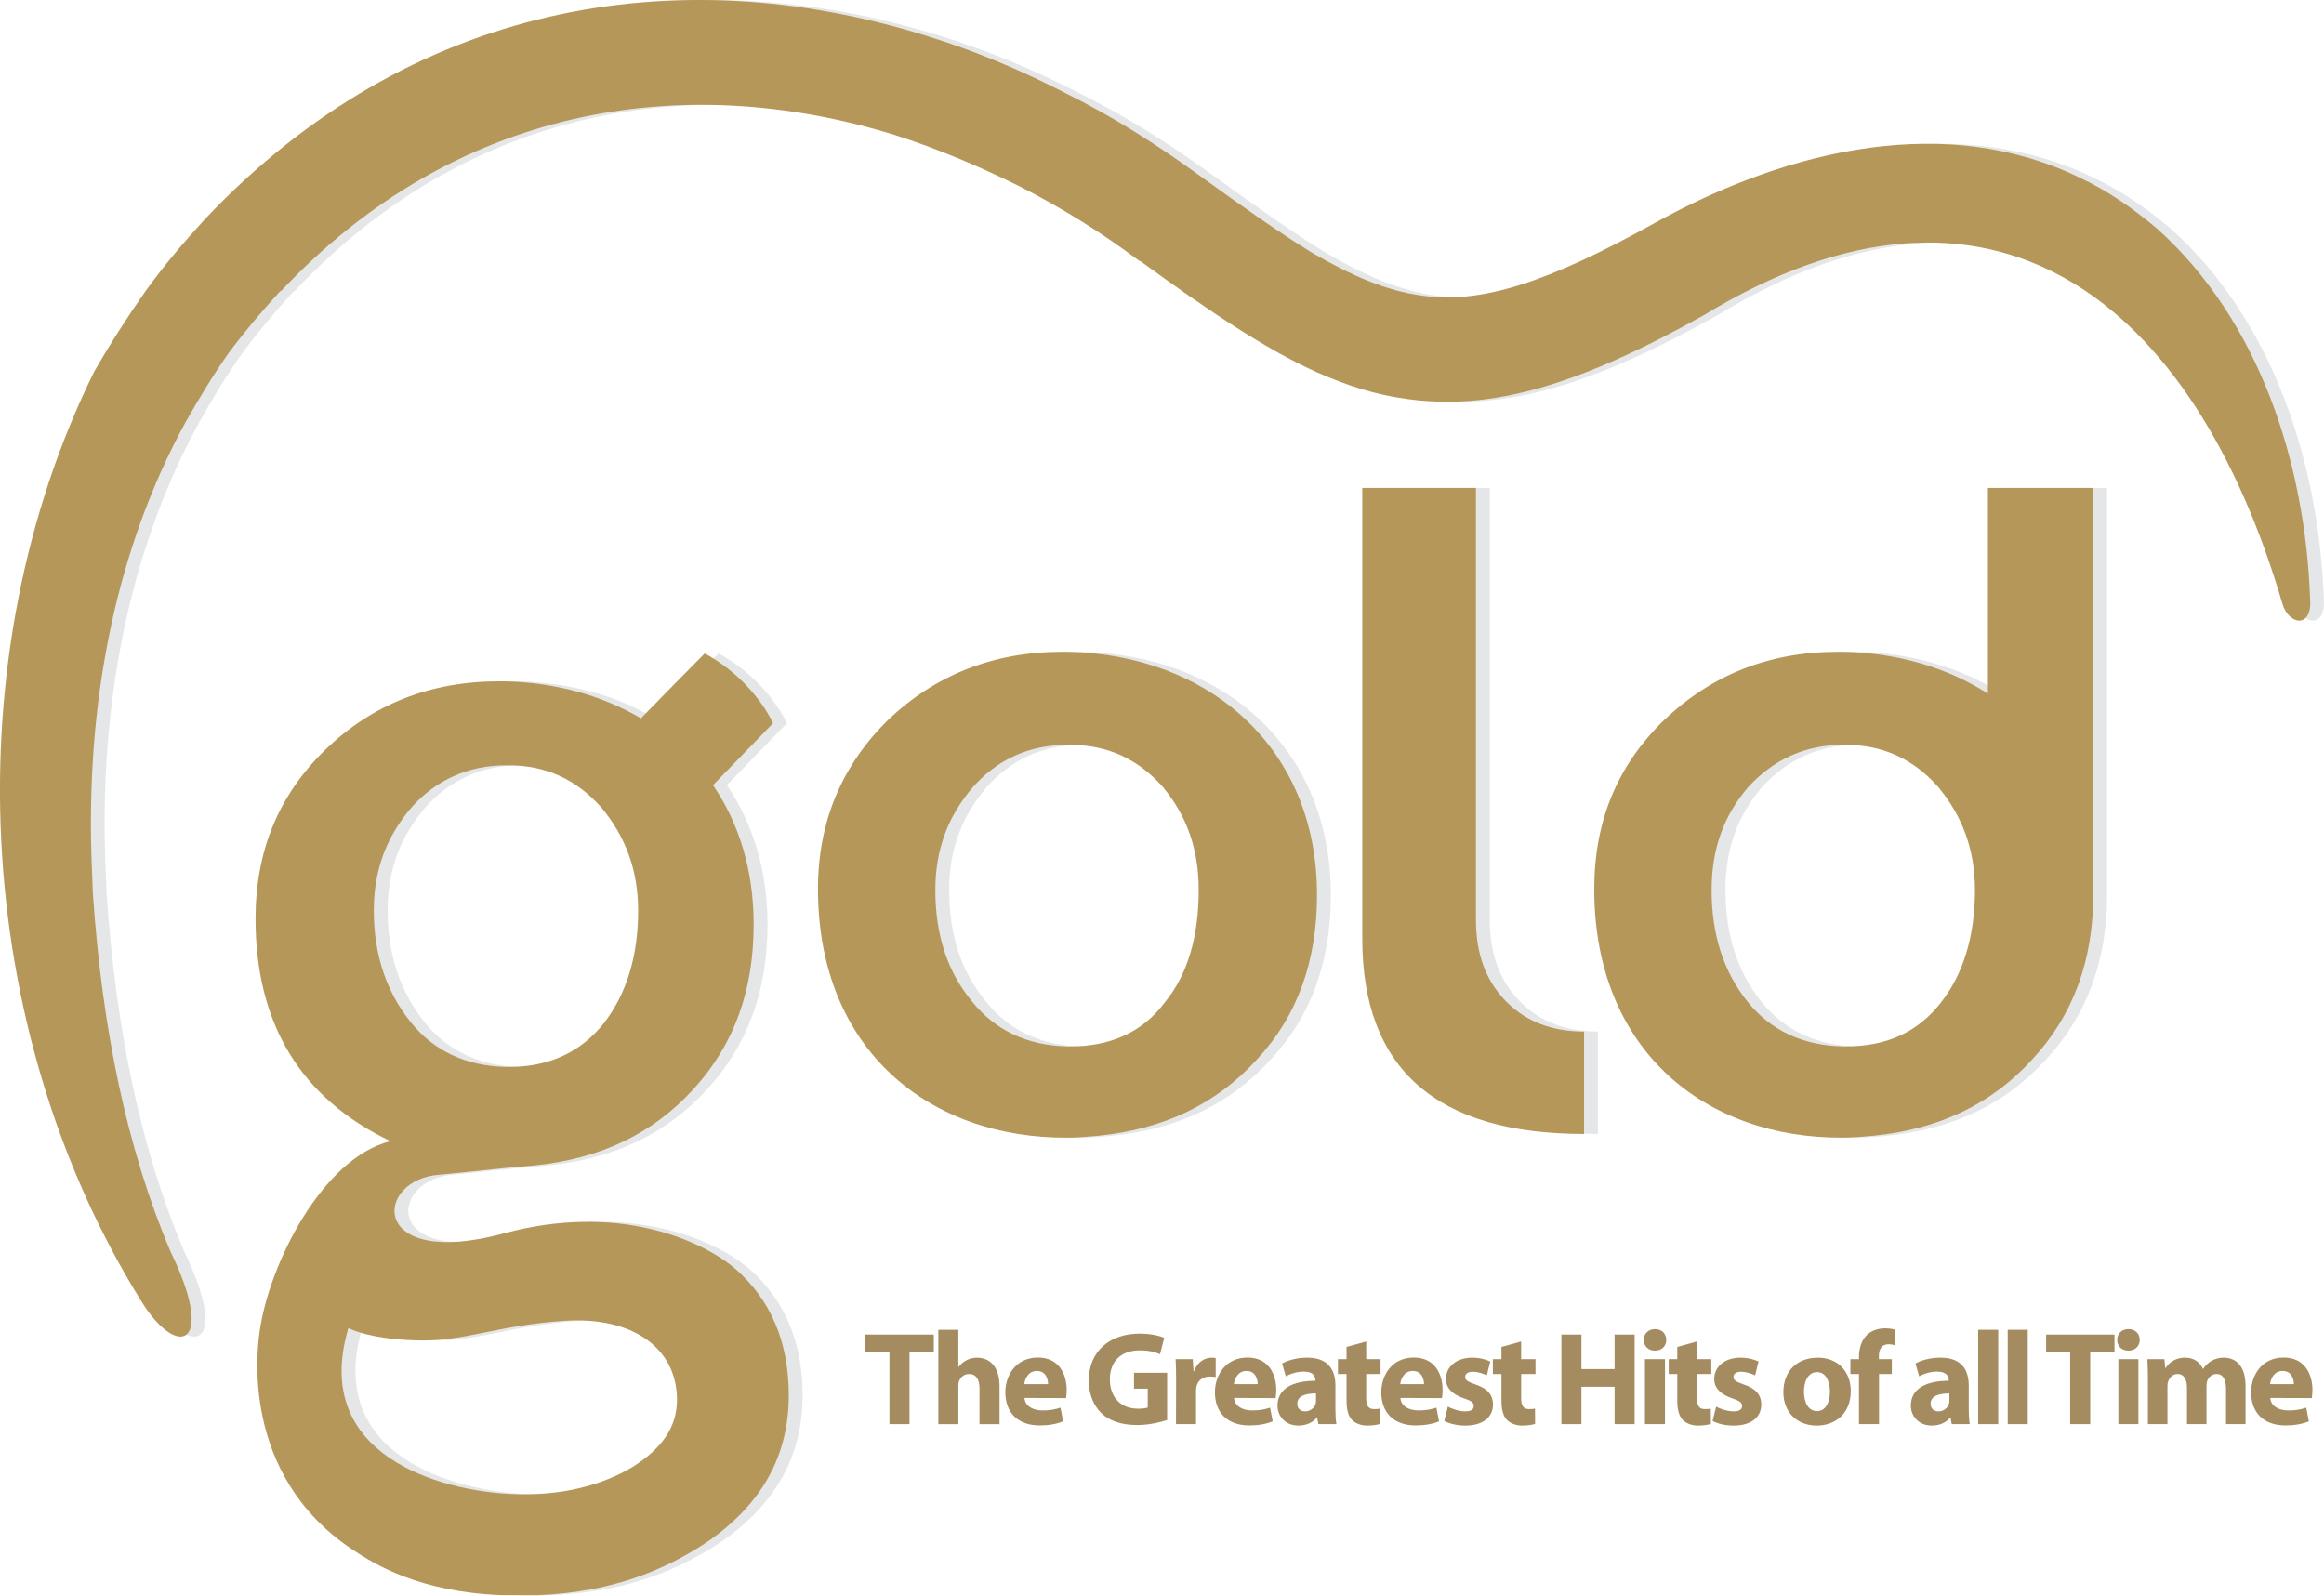 <svg Googl="true" version="1.1" viewBox="0 0 800 549.3" xmlns="http://www.w3.org/2000/svg">
 <desc>Created with Sketch.</desc>
 <g transform="matrix(4.576 0 0 4.576 -0 -4.391)" fill="none" fill-rule="evenodd">
  <g transform="translate(-219,-70)">
   <g transform="translate(219,71)">
    <path d="m163.28 17.145c-1.829-1.534-3.702-2.834-5.736-3.788-9.934-4.878-21.742-2.336-32.11 3.419-7.917 4.394-12.976 6.089-17.506 5.411-2.578-0.355-5.185-1.455-8.216-3.226-2.454-1.509-5.15-3.409-8.378-5.747-3.284-2.392-6.614-4.495-10.044-6.194-3.489-1.811-7.024-3.276-10.657-4.393-18.807-5.84-38.782-2.455-54.146 13.776l-0.055 0.059c-1.529 1.67-3.053 3.452-4.458 5.402-1.401 2.009-2.69 4.011-3.862 6.066-10.597 21.49-9.204 49.382 3.519 69.874 2.74 4.484 5.719 3.502 2.244-3.648-3.268-7.675-5.163-16.724-5.859-27.022-0.017-0.461-0.033-0.86-0.05-1.321-0.642-13.287 1.975-24.871 7.019-34.085 1.065-1.878 2.134-3.642 3.267-5.24 1.191-1.595 2.496-3.141 3.861-4.63l0.059-0.003c13.01-13.838 30.1-16.708 46.193-11.732 3.175 1.02 6.303 2.33 9.384 3.868 3.14 1.595 6.178 3.482 8.998 5.607l0.057-0.002c5.162 3.751 9.317 6.569 13.264 8.361 2.26 0.999 4.454 1.714 6.805 2.021 6.414 0.888 12.889-1.035 22.308-6.293 21.748-13.273 36.878-1.028 43.533 21.661 0.467 1.646 2.24 1.917 2.098-0.256-0.35-10.202-3.798-21.026-11.534-27.944" fill="#e5e6e7"/>
    <path d="m162.25 17.145c-1.829-1.534-3.703-2.834-5.736-3.788-9.934-4.878-21.743-2.336-32.11 3.419-7.917 4.394-12.975 6.089-17.506 5.411-2.578-0.355-5.185-1.455-8.217-3.226-2.454-1.509-5.15-3.409-8.377-5.747-3.285-2.392-6.615-4.495-10.045-6.194-3.489-1.811-7.024-3.276-10.657-4.393-18.806-5.84-38.781-2.455-54.146 13.776l-0.055 0.059c-1.529 1.67-3.053 3.452-4.458 5.402-1.401 2.009-2.689 4.011-3.863 6.066-10.596 21.49-9.204 49.382 3.52 69.874 2.74 4.484 5.719 3.502 2.244-3.648-3.268-7.675-5.163-16.724-5.859-27.022-0.017-0.461-0.034-0.86-0.05-1.321-0.642-13.287 1.976-24.871 7.02-34.085 1.065-1.878 2.134-3.642 3.267-5.24 1.191-1.595 2.496-3.141 3.861-4.63l0.058-0.003c13.01-13.838 30.1-16.708 46.194-11.732 3.175 1.02 6.302 2.33 9.384 3.868 3.139 1.595 6.179 3.482 8.998 5.607l0.057-0.002c5.161 3.751 9.317 6.569 13.264 8.361 2.26 0.999 4.454 1.714 6.804 2.021 6.414 0.888 12.89-1.035 22.309-6.293 21.749-13.273 36.878-1.028 43.533 21.661 0.466 1.646 2.24 1.917 2.098-0.256-0.35-10.202-3.798-21.026-11.533-27.944z" fill="#b59859"/>
    <path d="m112.07 69.163v-32.493h-8.551v33.893c0 9.804 5.561 14.706 16.685 14.706v-7.703c-2.433 0-4.379-0.771-5.838-2.241-1.531-1.54-2.295-3.573-2.295-6.162m-23.427 6.233c-1.669 2.239-4.101 3.289-7.091 3.289h-0.211c-2.987-0.07-5.421-1.189-7.159-3.36-1.877-2.242-2.78-5.044-2.78-8.405 0-3.079 0.972-5.601 2.849-7.772 1.809-2.03 4.172-3.15 7.09-3.15h0.211c2.782 0 5.075 1.048 6.952 3.15 1.81 2.171 2.711 4.693 2.711 7.772 0 3.501-0.831 6.373-2.571 8.475m-7.302-26.401h-0.416c-5.144 0-9.523 1.751-13.068 5.112-3.477 3.43-5.283 7.632-5.283 12.743 0 12.186 8.479 18.771 18.767 18.698 0.768 0 1.53-0.069 2.294-0.14 4.936-0.489 8.9-2.378 11.959-5.743 3.061-3.29 4.519-7.421 4.519-12.393 0-11.063-8.136-18.069-18.773-18.278m65.697 26.401c-1.74 2.239-4.101 3.289-7.161 3.289h-0.211c-2.988-0.07-5.42-1.189-7.16-3.36-1.806-2.242-2.709-5.044-2.709-8.405 0-3.079 0.904-5.601 2.778-7.772 1.879-2.03 4.242-3.15 7.091-3.15h0.211c2.779 0 5.076 1.048 6.95 3.15 1.807 2.171 2.781 4.693 2.781 7.772 0 3.501-0.903 6.373-2.571 8.475m11.469-38.726h-7.924v15.476c-3.055-1.96-6.798-3.07-10.916-3.151h-0.345c-5.217 0-9.524 1.751-13.071 5.112-3.547 3.43-5.283 7.632-5.283 12.743 0 12.186 8.412 18.771 18.699 18.698 0.768 0 1.53-0.069 2.294-0.14 4.936-0.489 8.9-2.378 11.956-5.743 3.061-3.29 4.59-7.421 4.59-12.393 0-0.073-9e-3 -0.14-0.011-0.211h0.011v-30.392m-109.88 73.653c-2.222 1.331-5.287 2.221-9.175 2.032-5.274-0.256-15.05-2.876-12.205-12.483 0 0 1.454 0.826 5.113 0.93s6.01-1.13 11.124-1.473c5.114-0.341 8.483 2.029 8.483 5.952 0 2.031-1.116 3.641-3.339 5.041m-19.467-41.858c0-3.082 0.974-5.604 2.85-7.774 1.808-2.031 4.242-3.151 7.092-3.151h0.207c2.781 0 5.074 1.048 6.952 3.151 1.807 2.17 2.783 4.691 2.783 7.774 0 3.5-0.905 6.301-2.574 8.472-1.738 2.173-4.102 3.293-7.161 3.293h-0.207c-2.991-0.072-5.425-1.194-7.161-3.363-1.807-2.24-2.781-5.042-2.781-8.402m10.083 51.523c6.452 0.16 11.124-1.401 15.155-4.131 3.963-2.804 5.977-6.374 5.977-10.925 0-4.062-1.39-7.215-4.029-9.525-2.644-2.239-8.966-4.939-17.381-2.659-10.291 2.788-9.802-4.131-4.795-4.414l4.795-0.49 2.294-0.207c4.935-0.493 8.896-2.383 11.955-5.744 3.061-3.362 4.521-7.425 4.521-12.395 0-4.094-1.12-7.625-3.059-10.468 1.5-1.546 3.002-3.092 4.519-4.658-0.907-1.889-2.781-3.989-5.144-5.251-1.6 1.61-3.197 3.242-4.797 4.881-2.928-1.726-6.441-2.703-10.29-2.781h-0.418c-5.144 0-9.523 1.75-13.001 5.113-3.544 3.432-5.281 7.634-5.281 12.745 0 7.913 3.406 13.514 10.149 16.736-5.143 1.263-9.163 9.324-9.846 14.35-0.167 1.225-1.471 10.695 6.93 16.336 1.826 1.226 5.293 3.326 11.745 3.487" fill="#e5e6e7"/>
    <path d="m111.03 69.163v-32.493h-8.552v33.893c0 9.804 5.562 14.706 16.685 14.706v-7.703c-2.433 0-4.38-0.771-5.838-2.241-1.532-1.54-2.296-3.573-2.296-6.162m-23.426 6.233c-1.67 2.239-4.102 3.289-7.091 3.289h-0.211c-2.988-0.07-5.42-1.189-7.159-3.36-1.877-2.242-2.78-5.044-2.78-8.405 0-3.079 0.972-5.601 2.849-7.772 1.808-2.03 4.173-3.15 7.09-3.15h0.211c2.781 0 5.074 1.048 6.951 3.15 1.809 2.171 2.711 4.693 2.711 7.772 0 3.501-0.832 6.373-2.571 8.475m-7.302-26.401h-0.416c-5.144 0-9.523 1.751-13.067 5.112-3.479 3.43-5.284 7.632-5.284 12.743 0 12.186 8.48 18.771 18.767 18.698 0.767 0 1.529-0.069 2.294-0.14 4.936-0.489 8.9-2.378 11.959-5.743 3.06-3.29 4.519-7.421 4.519-12.393 0-11.063-8.136-18.069-18.773-18.278m65.697 26.401c-1.739 2.239-4.101 3.289-7.16 3.289h-0.211c-2.989-0.07-5.421-1.189-7.16-3.36-1.805-2.242-2.709-5.044-2.709-8.405 0-3.079 0.904-5.601 2.778-7.772 1.878-2.03 4.241-3.15 7.091-3.15h0.211c2.778 0 5.075 1.048 6.95 3.15 1.807 2.171 2.781 4.693 2.781 7.772 0 3.501-0.902 6.373-2.571 8.475m11.469-38.726h-7.924v15.476c-3.055-1.96-6.797-3.07-10.916-3.151h-0.345c-5.217 0-9.524 1.751-13.071 5.112-3.546 3.43-5.283 7.632-5.283 12.743 0 12.186 8.412 18.771 18.699 18.698 0.768 0 1.528-0.069 2.294-0.14 4.936-0.489 8.9-2.378 11.956-5.743 3.06-3.29 4.59-7.421 4.59-12.393 0-0.073-9e-3 -0.14-0.01-0.211h0.01v-30.392m-116.99 83.302c5.303-0.219 9.34-1.716 12.881-4.114 3.964-2.804 5.978-6.374 5.978-10.925 0-4.062-1.391-7.215-4.03-9.525-2.644-2.239-8.966-4.939-17.38-2.659-10.291 2.788-9.803-4.131-4.796-4.414l4.796-0.49 2.294-0.207c4.935-0.493 8.897-2.383 11.954-5.744 3.062-3.362 4.521-7.425 4.521-12.395 0-4.094-1.119-7.625-3.058-10.468 1.5-1.546 3.003-3.092 4.519-4.658-0.907-1.889-2.781-3.989-5.143-5.251-1.601 1.61-3.198 3.242-4.798 4.881-2.927-1.726-6.442-2.703-10.29-2.781h-0.418c-5.144 0-9.523 1.75-13.001 5.113-3.545 3.432-5.282 7.634-5.282 12.745 0 7.913 3.406 13.514 10.15 16.736-5.143 1.263-9.163 9.324-9.846 14.35-0.167 1.225-1.471 10.695 6.93 16.336 1.778 1.194 5.111 3.216 11.239 3.47zm7.111-9.648c-2.222 1.331-5.288 2.221-9.176 2.032-5.275-0.256-15.051-2.876-12.205-12.483 0 0 1.454 0.826 5.114 0.93 3.659 0.105 6.008-1.13 11.123-1.473 5.114-0.341 8.483 2.029 8.483 5.952 0 2.031-1.115 3.641-3.338 5.041zm-19.467-41.858c0-3.082 0.973-5.604 2.85-7.774 1.808-2.031 4.241-3.151 7.091-3.151h0.208c2.781 0 5.074 1.048 6.951 3.151 1.807 2.17 2.784 4.691 2.784 7.774 0 3.5-0.905 6.301-2.574 8.472-1.737 2.173-4.102 3.293-7.16 3.293h-0.208c-2.991-0.072-5.425-1.194-7.161-3.363-1.807-2.24-2.781-5.042-2.781-8.402z" fill="#b59859"/>
    <g transform="translate(65.106 100)" fill="#a48c60">
     <polyline points="1.804 1.639 -0.002 1.639 -0.002 0.36 5.139 0.36 5.139 1.639 3.312 1.639 3.312 7.099 1.804 7.099 1.804 1.639"/>
     <path d="m5.479 4.6512e-4h1.508v2.799h0.02c0.159-0.22 0.358-0.389 0.596-0.509 0.229-0.12 0.506-0.19 0.784-0.19 0.963 0 1.697 0.67 1.697 2.15v2.849h-1.508v-2.69c0-0.64-0.218-1.079-0.784-1.079-0.397 0-0.646 0.26-0.754 0.54-0.04 0.09-0.05 0.22-0.05 0.33v2.9h-1.508v-7.098"/>
     <path d="m13.737 4.089c0-0.36-0.159-0.99-0.844-0.99-0.645 0-0.903 0.591-0.943 0.99zm-1.776 1.04c0.05 0.64 0.664 0.94 1.369 0.94 0.517 0 0.934-0.07 1.34-0.21l0.199 1.029c-0.497 0.21-1.102 0.31-1.757 0.31-1.647 0-2.59-0.96-2.59-2.499 0-1.24 0.774-2.609 2.451-2.609 1.568 0 2.164 1.23 2.164 2.439 0 0.26-0.03 0.49-0.05 0.61z"/>
     <path d="m22.692 6.788c-0.466 0.16-1.35 0.38-2.233 0.38-1.221 0-2.105-0.31-2.72-0.9-0.605-0.589-0.942-1.47-0.942-2.459 0.01-2.24 1.628-3.519 3.821-3.519 0.863 0 1.529 0.17 1.856 0.32l-0.318 1.23c-0.367-0.17-0.814-0.29-1.548-0.29-1.261 0-2.223 0.72-2.223 2.179 0 1.399 0.873 2.209 2.114 2.209 0.337 0 0.616-0.04 0.734-0.09v-1.42h-1.032v-1.189h2.491v3.548"/>
     <path d="m23.368 3.819c0-0.72-0.01-1.19-0.039-1.609h1.29l0.06 0.91h0.039c0.248-0.72 0.834-1.02 1.311-1.02 0.139 0 0.208 0.01 0.317 0.03v1.429c-0.129-0.02-0.248-0.04-0.417-0.04-0.555 0-0.933 0.29-1.032 0.77-0.02 0.1-0.03 0.21-0.03 0.34v2.469h-1.508l0.01-3.28"/>
     <path d="m29.504 4.089c0-0.36-0.16-0.99-0.844-0.99-0.646 0-0.904 0.591-0.943 0.99zm-1.777 1.04c0.05 0.64 0.665 0.94 1.369 0.94 0.516 0 0.934-0.07 1.34-0.21l0.199 1.029c-0.496 0.21-1.102 0.31-1.757 0.31-1.648 0-2.59-0.96-2.59-2.499 0-1.24 0.774-2.609 2.451-2.609 1.568 0 2.163 1.23 2.163 2.439 0 0.26-0.03 0.49-0.049 0.61l-3.127-0.01z"/>
     <path d="m33.892 4.789c-0.794 0-1.409 0.19-1.409 0.77 0 0.39 0.258 0.58 0.595 0.58 0.367 0 0.685-0.25 0.784-0.56 0.02-0.08 0.03-0.17 0.03-0.26v-0.529zm1.459 1.13c0 0.46 0.02 0.909 0.079 1.179h-1.359l-0.09-0.49h-0.029c-0.319 0.39-0.815 0.6-1.39 0.6-0.983 0-1.568-0.72-1.568-1.5 0-1.27 1.131-1.869 2.848-1.869v-0.06c0-0.26-0.139-0.631-0.883-0.631-0.496 0-1.022 0.171-1.339 0.36l-0.278-0.97c0.338-0.19 1.003-0.44 1.886-0.44 1.618 0 2.124 0.96 2.124 2.11z"/>
     <path d="m37.667 0.88v1.33h1.081v1.119h-1.081v1.78c0 0.59 0.149 0.86 0.595 0.86 0.208 0 0.308-0.01 0.447-0.04l0.01 1.15c-0.188 0.07-0.556 0.13-0.972 0.13-0.487 0-0.893-0.17-1.142-0.42-0.278-0.289-0.416-0.76-0.416-1.45v-2.009h-0.646v-1.119h0.646v-0.92l1.479-0.41"/>
     <path d="m42.017 4.089c0-0.36-0.16-0.99-0.845-0.99-0.645 0-0.904 0.591-0.943 0.99zm-1.777 1.04c0.049 0.64 0.664 0.94 1.369 0.94 0.517 0 0.934-0.07 1.339-0.21l0.2 1.029c-0.497 0.21-1.103 0.31-1.758 0.31-1.647 0-2.589-0.96-2.589-2.499 0-1.24 0.774-2.609 2.451-2.609 1.568 0 2.164 1.23 2.164 2.439 0 0.26-0.03 0.49-0.05 0.61z"/>
     <path d="m43.813 5.779c0.278 0.17 0.855 0.36 1.301 0.36 0.457 0 0.645-0.15 0.645-0.4 0-0.26-0.149-0.38-0.705-0.569-1.012-0.33-1.399-0.89-1.39-1.46 0-0.92 0.775-1.61 1.975-1.61 0.566 0 1.062 0.14 1.36 0.29l-0.259 1.04c-0.219-0.109-0.646-0.27-1.052-0.27-0.368 0-0.576 0.15-0.576 0.39 0 0.24 0.188 0.36 0.784 0.569 0.923 0.31 1.3 0.79 1.31 1.5 0 0.92-0.705 1.59-2.095 1.59-0.635 0-1.201-0.15-1.568-0.35l0.267-1.08"/>
     <path d="m49.323 0.88v1.33h1.081v1.119h-1.081v1.78c0 0.59 0.149 0.86 0.595 0.86 0.209 0 0.308-0.01 0.447-0.04l0.009 1.15c-0.188 0.07-0.555 0.13-0.972 0.13-0.486 0-0.893-0.17-1.142-0.42-0.278-0.289-0.417-0.76-0.417-1.45v-2.009h-0.646v-1.119h0.646v-0.92l1.479-0.41"/>
     <polyline points="53.859 0.36 53.859 2.959 56.352 2.959 56.352 0.36 57.859 0.36 57.859 7.099 56.352 7.099 56.352 4.289 53.859 4.289 53.859 7.099 52.351 7.099 52.351 0.36 53.859 0.36"/>
     <path d="m58.636 2.21h1.508v4.889h-1.508zm0.744-0.64c-0.507 0-0.834-0.36-0.834-0.809 0-0.46 0.338-0.811 0.853-0.811 0.516 0 0.834 0.35 0.844 0.811 0 0.449-0.327 0.809-0.853 0.809h-0.01z"/>
     <path d="m62.547 0.88v1.33h1.081v1.119h-1.081v1.78c0 0.59 0.149 0.86 0.595 0.86 0.209 0 0.308-0.01 0.447-0.04l0.009 1.15c-0.188 0.07-0.555 0.13-0.972 0.13-0.485 0-0.893-0.17-1.141-0.42-0.278-0.289-0.417-0.76-0.417-1.45v-2.009h-0.645v-1.119h0.645v-0.92l1.479-0.41"/>
     <path d="m63.996 5.779c0.278 0.17 0.854 0.36 1.3 0.36 0.457 0 0.645-0.15 0.645-0.4 0-0.26-0.149-0.38-0.704-0.569-1.013-0.33-1.399-0.89-1.39-1.46 0-0.92 0.775-1.61 1.975-1.61 0.566 0 1.062 0.14 1.36 0.29l-0.259 1.04c-0.218-0.109-0.645-0.27-1.052-0.27-0.368 0-0.576 0.15-0.576 0.39 0 0.24 0.189 0.36 0.784 0.569 0.923 0.31 1.3 0.79 1.31 1.5 0 0.92-0.705 1.59-2.095 1.59-0.635 0-1.201-0.15-1.568-0.35l0.267-1.08"/>
     <path d="m71.59 6.119c0.595 0 0.962-0.59 0.962-1.469 0-0.72-0.277-1.46-0.962-1.46-0.714 0-0.992 0.74-0.992 1.47 0 0.83 0.347 1.46 0.982 1.46h0.01zm-0.03 1.09c-1.419 0-2.51-0.94-2.51-2.519 0-1.581 1.031-2.59 2.6-2.59 1.479 0 2.471 1.03 2.471 2.509 0 1.78-1.26 2.6-2.551 2.6h-0.01z"/>
     <path d="m74.738 7.099v-3.769h-0.646v-1.119h0.646v-0.19c0-0.59 0.179-1.24 0.605-1.64 0.387-0.36 0.903-0.489 1.35-0.489 0.328 0 0.585 0.05 0.794 0.099l-0.06 1.17c-0.129-0.04-0.288-0.07-0.486-0.07-0.497 0-0.706 0.389-0.706 0.87v0.25h0.973v1.119h-0.963v3.769h-1.508"/>
     <path d="m81.538 4.789c-0.795 0-1.41 0.19-1.41 0.77 0 0.39 0.258 0.58 0.596 0.58 0.367 0 0.684-0.25 0.784-0.56 0.02-0.08 0.03-0.17 0.03-0.26v-0.529zm1.458 1.13c0 0.46 0.021 0.909 0.08 1.179h-1.36l-0.089-0.49h-0.03c-0.317 0.39-0.814 0.6-1.39 0.6-0.982 0-1.568-0.72-1.568-1.5 0-1.27 1.131-1.869 2.848-1.869v-0.06c0-0.26-0.139-0.631-0.883-0.631-0.496 0-1.022 0.171-1.339 0.36l-0.278-0.97c0.337-0.19 1.003-0.44 1.886-0.44 1.617 0 2.123 0.96 2.123 2.11v1.71z"/>
     <polygon points="85.212 4.6512e-4 85.212 7.099 83.703 7.099 83.703 4.6512e-4"/>
     <polygon points="87.435 4.6512e-4 87.435 7.099 85.926 7.099 85.926 4.6512e-4"/>
     <polyline points="90.624 1.639 88.817 1.639 88.817 0.36 93.959 0.36 93.959 1.639 92.133 1.639 92.133 7.099 90.624 7.099 90.624 1.639"/>
     <path d="m94.249 2.21h1.508v4.889h-1.508zm0.745-0.64c-0.507 0-0.834-0.36-0.834-0.809 0-0.46 0.338-0.811 0.854-0.811 0.517 0 0.834 0.35 0.844 0.811 0 0.449-0.327 0.809-0.854 0.809h-0.009z"/>
     <path d="m96.473 3.769c0-0.61-0.021-1.12-0.04-1.56h1.281l0.06 0.669h0.029c0.209-0.32 0.645-0.78 1.469-0.78 0.636 0 1.122 0.33 1.33 0.84h0.019c0.189-0.259 0.398-0.46 0.635-0.6 0.269-0.15 0.566-0.24 0.923-0.24 0.934 0 1.638 0.66 1.638 2.119v2.88h-1.469v-2.65c0-0.709-0.228-1.119-0.714-1.119-0.357 0-0.596 0.24-0.705 0.53-0.03 0.11-0.049 0.26-0.049 0.38v2.86h-1.469v-2.74c0-0.61-0.218-1.03-0.704-1.03-0.387 0-0.616 0.3-0.705 0.54-0.05 0.12-0.06 0.26-0.06 0.39v2.84h-1.469v-3.329"/>
     <path d="m107.45 4.089c0-0.36-0.159-0.99-0.844-0.99-0.645 0-0.903 0.591-0.943 0.99zm-1.776 1.04c0.049 0.64 0.664 0.94 1.369 0.94 0.516 0 0.933-0.07 1.34-0.21l0.199 1.029c-0.496 0.21-1.101 0.31-1.757 0.31-1.647 0-2.59-0.96-2.59-2.499 0-1.24 0.774-2.609 2.451-2.609 1.569 0 2.164 1.23 2.164 2.439 0 0.26-0.03 0.49-0.05 0.61l-3.126-0.01z"/>
    </g>
   </g>
  </g>
 </g>
</svg>
